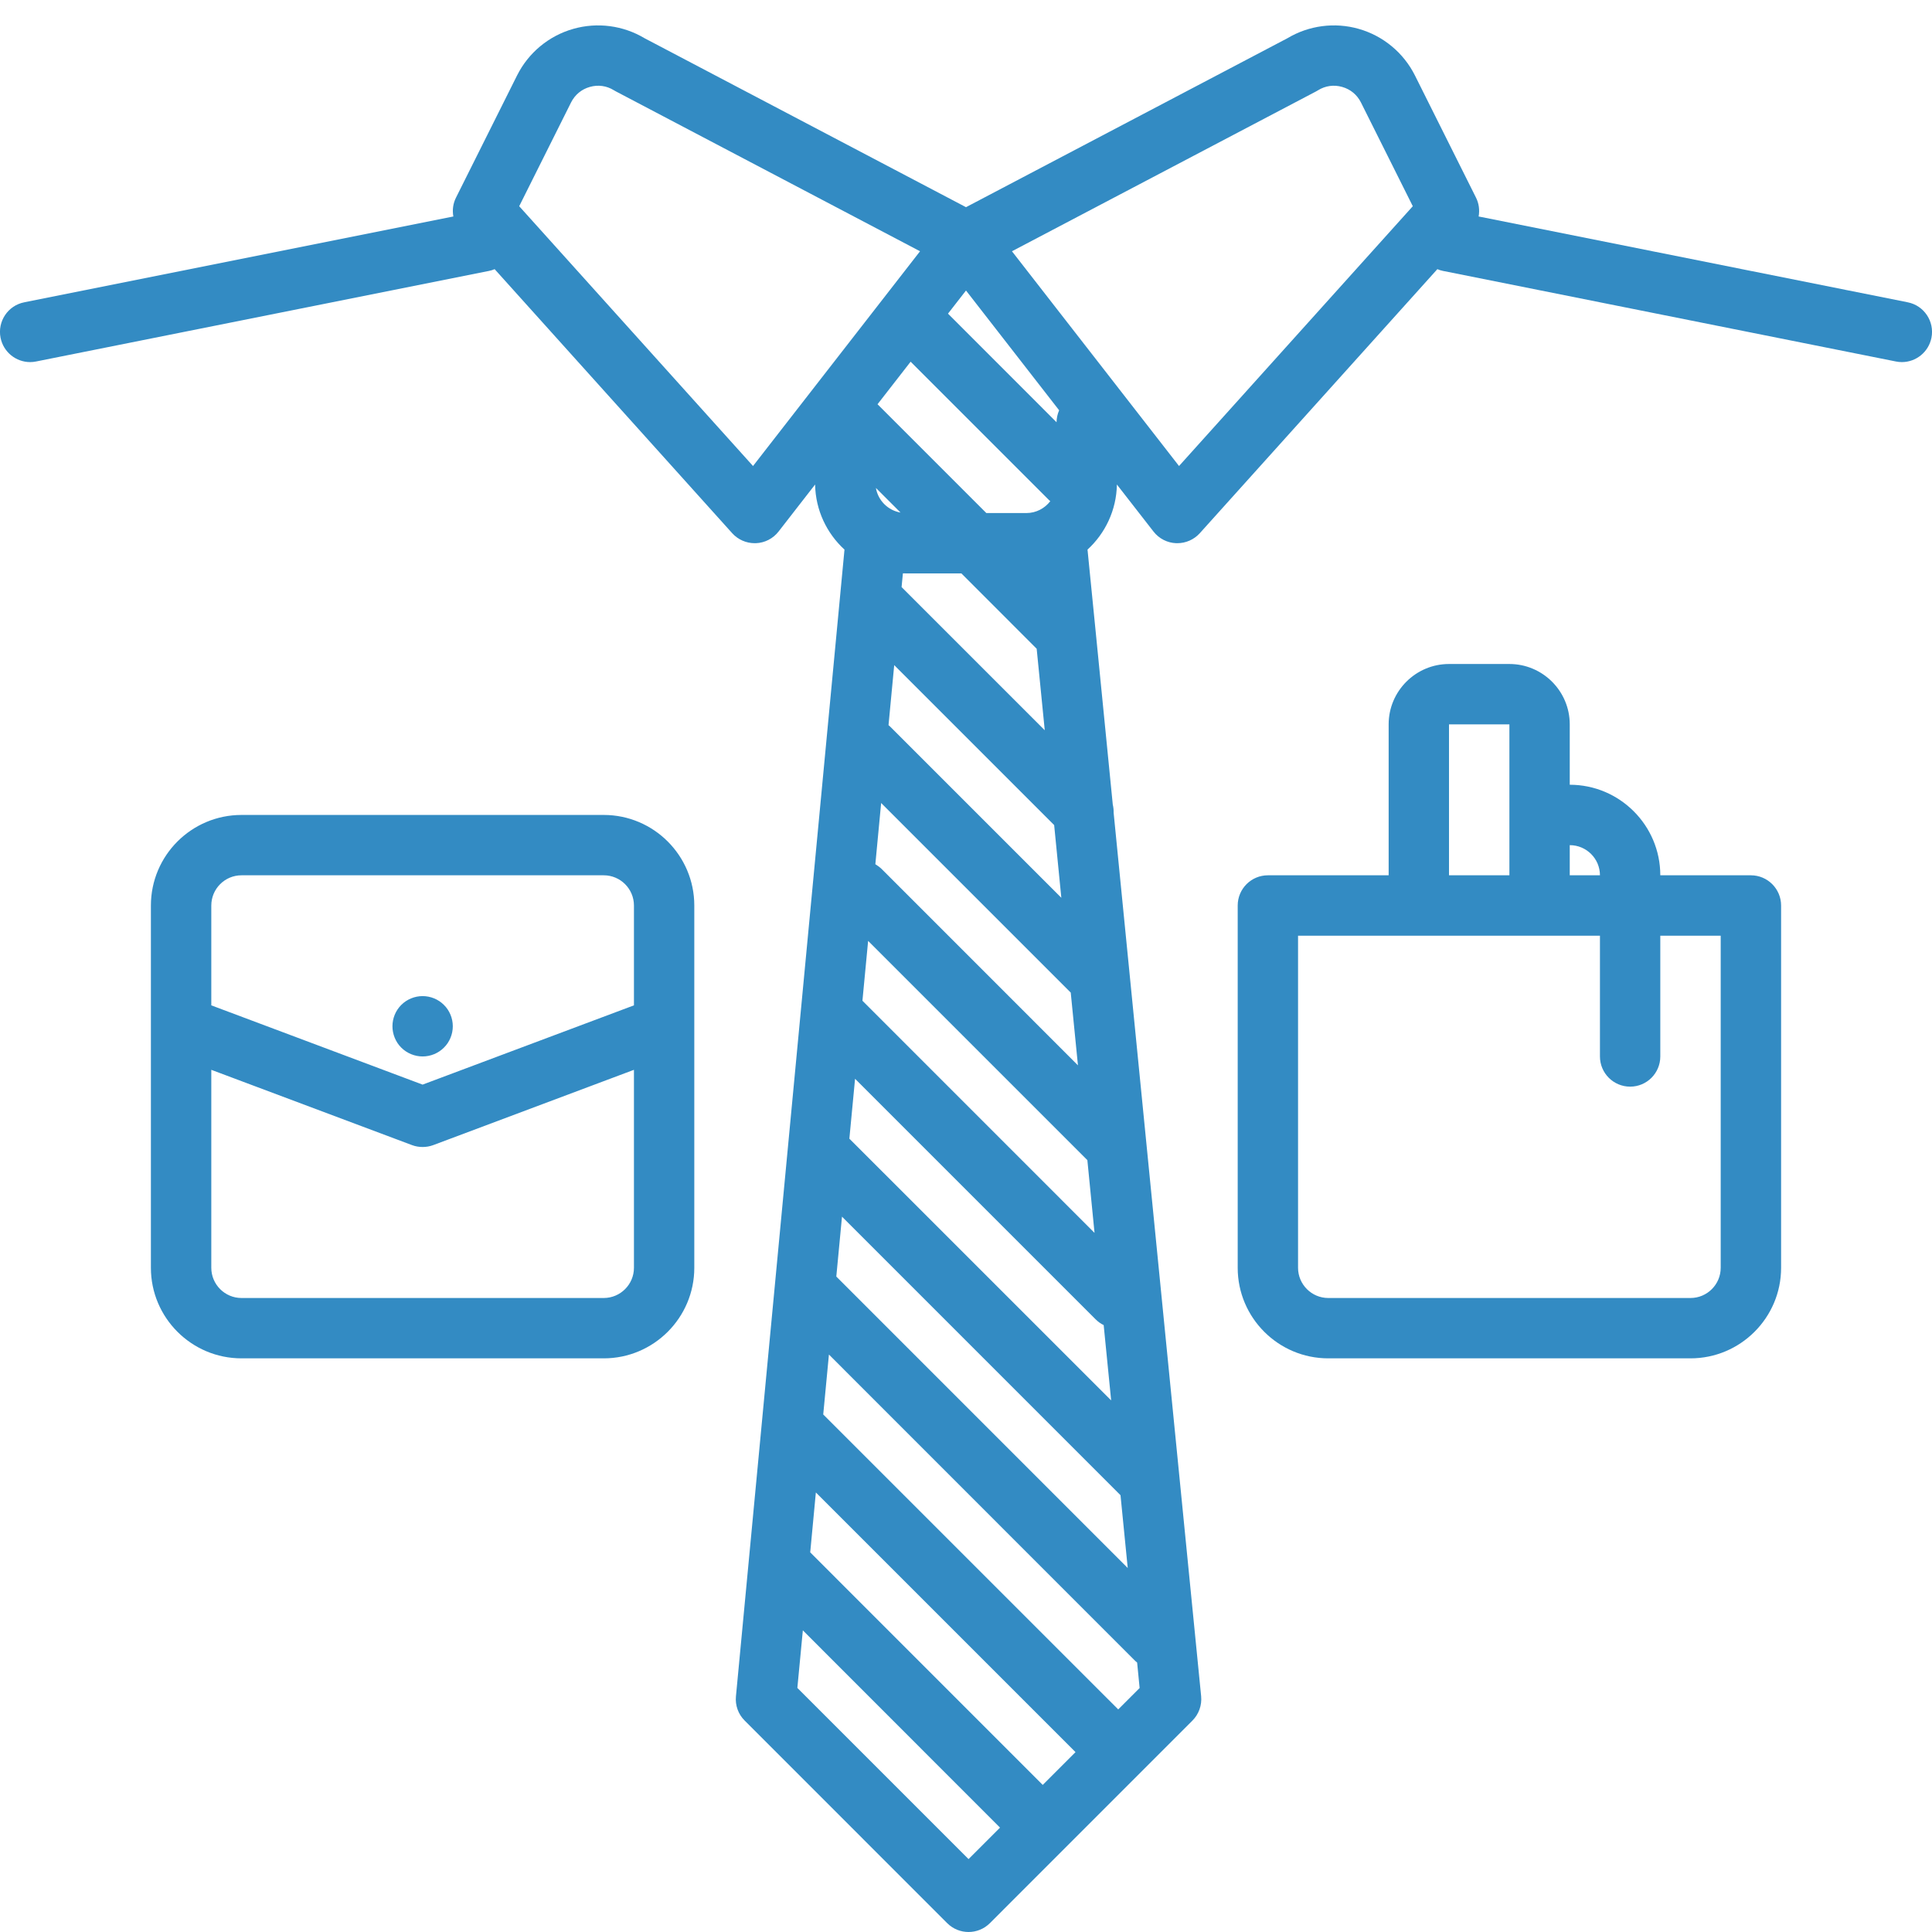 <svg version="1.1" xmlns="http://www.w3.org/2000/svg" xmlns:xlink="http://www.w3.org/1999/xlink" width="38" height="38" viewBox="0 0 38 38"><path id="icon_tie" d="M37.407,7.122 C37.369,7.122 37.329,7.118 37.290,7.110 C37.290,7.110 28.384,5.329 28.384,5.329 C28.344,5.321 28.307,5.310 28.271,5.294 C28.271,5.294 23.598,10.488 23.598,10.488 C23.485,10.613 23.324,10.684 23.156,10.684 C23.149,10.684 23.142,10.684 23.135,10.684 C22.960,10.678 22.796,10.594 22.688,10.455 C22.688,10.455 21.968,9.530 21.968,9.530 C21.959,10.035 21.738,10.491 21.390,10.810 C21.390,10.810 21.549,12.408 21.549,12.408 C21.551,12.424 21.553,12.441 21.554,12.458 C21.554,12.458 21.887,15.825 21.887,15.825 C21.900,15.878 21.905,15.934 21.904,15.988 C21.904,15.988 23.625,33.363 23.625,33.363 C23.642,33.540 23.579,33.716 23.454,33.841 C23.454,33.841 19.470,37.826 19.470,37.826 C19.354,37.942 19.202,38.000 19.050,38.000 C18.898,38.000 18.746,37.942 18.630,37.826 C18.630,37.826 14.646,33.841 14.646,33.841 C14.521,33.717 14.458,33.542 14.475,33.366 C14.475,33.366 16.610,10.810 16.610,10.810 C16.262,10.491 16.041,10.036 16.032,9.530 C16.032,9.530 15.313,10.455 15.313,10.455 C15.205,10.594 15.041,10.678 14.865,10.684 C14.858,10.684 14.851,10.684 14.844,10.684 C14.676,10.684 14.515,10.613 14.402,10.488 C14.402,10.488 9.729,5.294 9.729,5.294 C9.693,5.310 9.655,5.321 9.616,5.329 C9.616,5.329 0.710,7.110 0.710,7.110 C0.671,7.118 0.631,7.122 0.593,7.122 C0.316,7.122 0.068,6.927 0.011,6.644 C-0.053,6.323 0.155,6.009 0.477,5.946 C0.477,5.946 8.917,4.258 8.917,4.258 C8.894,4.134 8.910,4.004 8.969,3.887 C8.969,3.887 10.170,1.484 10.170,1.484 C10.393,1.038 10.795,0.704 11.275,0.568 C11.747,0.433 12.257,0.500 12.678,0.752 C12.678,0.752 19.000,4.075 19.000,4.075 C19.000,4.075 25.322,0.752 25.322,0.752 C25.743,0.500 26.253,0.433 26.725,0.568 C27.204,0.704 27.607,1.038 27.830,1.484 C27.830,1.484 29.031,3.887 29.031,3.887 C29.090,4.004 29.105,4.134 29.083,4.258 C29.083,4.258 37.523,5.946 37.523,5.946 C37.844,6.009 38.053,6.323 37.989,6.644 C37.932,6.927 37.684,7.122 37.407,7.122 zM21.387,22.818 L17.075,18.506 L16.963,19.683 L21.528,24.249 L21.387,22.818 zM19.400,10.091 C19.400,10.091 20.188,10.091 20.188,10.091 C20.379,10.091 20.549,9.999 20.658,9.857 C20.648,9.849 20.637,9.841 20.628,9.831 C20.628,9.831 17.911,7.114 17.911,7.114 L17.260,7.951 L19.400,10.091 zM17.228,9.597 C17.270,9.844 17.465,10.039 17.712,10.081 C17.712,10.081 17.228,9.597 17.228,9.597 zM17.733,11.547 L20.549,14.363 L20.390,12.760 L18.909,11.278 C18.909,11.278 17.812,11.278 17.812,11.278 C17.795,11.278 17.777,11.277 17.759,11.277 C17.759,11.277 17.733,11.547 17.733,11.547 zM17.588,13.082 C17.588,13.082 17.476,14.263 17.476,14.263 C17.491,14.275 17.505,14.287 17.518,14.301 C17.518,14.301 20.875,17.658 20.875,17.658 L20.734,16.228 L17.588,13.082 zM17.331,15.794 C17.331,15.794 17.217,16.998 17.217,16.998 C17.261,17.025 17.304,17.056 17.342,17.093 C17.342,17.093 21.202,20.954 21.202,20.954 C21.202,20.954 21.060,19.523 21.060,19.523 C21.059,19.521 21.058,19.520 21.057,19.520 C21.057,19.520 17.331,15.794 17.331,15.794 zM21.708,26.063 C21.650,26.035 21.597,25.997 21.549,25.949 C21.549,25.949 16.818,21.218 16.818,21.218 C16.818,21.218 16.706,22.397 16.706,22.397 C16.712,22.403 16.718,22.408 16.724,22.414 C16.724,22.414 21.855,27.544 21.855,27.544 C21.855,27.544 21.708,26.063 21.708,26.063 zM15.683,33.199 L19.050,36.566 L19.669,35.947 L15.791,32.067 L15.683,33.199 zM15.936,30.533 L20.509,35.107 L21.154,34.462 L16.047,29.355 L15.936,30.533 zM16.192,27.821 L21.994,33.622 L22.415,33.201 C22.415,33.201 22.366,32.701 22.366,32.701 C22.353,32.690 22.339,32.679 22.327,32.667 C22.327,32.667 16.304,26.642 16.304,26.642 L16.192,27.821 zM16.561,23.930 C16.561,23.930 16.449,25.109 16.449,25.109 C16.450,25.109 16.450,25.109 16.451,25.110 C16.451,25.110 22.181,30.841 22.181,30.841 L22.039,29.409 L16.561,23.930 zM12.109,1.795 C12.098,1.789 12.086,1.782 12.074,1.775 C11.931,1.686 11.762,1.663 11.600,1.710 C11.438,1.756 11.308,1.864 11.232,2.015 C11.232,2.015 10.212,4.056 10.212,4.056 L14.811,9.166 L18.096,4.942 C18.096,4.942 12.109,1.795 12.109,1.795 zM18.646,6.169 C18.646,6.169 20.781,8.305 20.781,8.305 C20.782,8.221 20.800,8.142 20.832,8.070 C20.832,8.070 19.000,5.714 19.000,5.714 L18.646,6.169 zM26.768,2.015 C26.692,1.864 26.562,1.756 26.400,1.710 C26.237,1.663 26.069,1.686 25.925,1.775 C25.914,1.782 25.903,1.789 25.891,1.795 C25.891,1.795 19.904,4.942 19.904,4.942 L23.190,9.166 L27.788,4.056 C27.788,4.056 26.768,2.015 26.768,2.015 zM4.750,16.029 C4.750,16.029 11.875,16.029 11.875,16.029 C12.857,16.029 13.656,16.828 13.656,17.811 C13.656,17.811 13.656,24.936 13.656,24.936 C13.656,25.918 12.857,26.717 11.875,26.717 C11.875,26.717 4.750,26.717 4.750,26.717 C3.767,26.717 2.968,25.918 2.968,24.936 C2.968,24.936 2.968,17.811 2.968,17.811 C2.968,16.827 3.767,16.029 4.750,16.029 zM4.156,24.936 C4.156,25.263 4.422,25.530 4.750,25.530 C4.750,25.530 11.875,25.530 11.875,25.530 C12.202,25.530 12.469,25.263 12.469,24.936 C12.469,24.936 12.469,21.042 12.469,21.042 C12.469,21.042 8.521,22.523 8.521,22.523 C8.454,22.548 8.383,22.560 8.312,22.560 C8.242,22.560 8.171,22.548 8.104,22.523 C8.104,22.523 4.156,21.042 4.156,21.042 C4.156,21.042 4.156,24.936 4.156,24.936 zM4.156,19.774 L8.312,21.333 L12.469,19.774 C12.469,19.774 12.469,17.811 12.469,17.811 C12.469,17.482 12.202,17.216 11.875,17.216 C11.875,17.216 4.750,17.216 4.750,17.216 C4.422,17.216 4.156,17.482 4.156,17.811 C4.156,17.811 4.156,19.774 4.156,19.774 zM8.312,19.592 C8.469,19.592 8.622,19.655 8.732,19.766 C8.843,19.876 8.906,20.028 8.906,20.185 C8.906,20.342 8.843,20.496 8.732,20.605 C8.622,20.716 8.469,20.779 8.312,20.779 C8.156,20.779 8.003,20.716 7.892,20.605 C7.782,20.496 7.719,20.342 7.719,20.185 C7.719,20.028 7.782,19.876 7.892,19.766 C8.003,19.655 8.156,19.592 8.312,19.592 zM24.938,17.216 C24.938,17.216 27.313,17.216 27.313,17.216 C27.313,17.216 27.313,14.247 27.313,14.247 C27.313,13.593 27.846,13.060 28.500,13.060 C28.500,13.060 29.688,13.060 29.688,13.060 C30.342,13.060 30.875,13.593 30.875,14.247 C30.875,14.247 30.875,15.435 30.875,15.435 C31.857,15.435 32.656,16.234 32.656,17.216 C32.656,17.216 34.438,17.216 34.438,17.216 C34.765,17.216 35.032,17.482 35.032,17.811 C35.032,17.811 35.032,24.936 35.032,24.936 C35.032,25.918 34.232,26.717 33.250,26.717 C33.250,26.717 26.125,26.717 26.125,26.717 C25.143,26.717 24.344,25.918 24.344,24.936 C24.344,24.936 24.344,17.811 24.344,17.811 C24.344,17.482 24.610,17.216 24.938,17.216 zM29.688,14.247 L28.500,14.247 L28.500,17.216 L29.688,17.216 L29.688,14.247 zM30.875,16.623 C30.875,16.623 30.875,17.216 30.875,17.216 C30.875,17.216 31.469,17.216 31.469,17.216 C31.469,16.889 31.203,16.623 30.875,16.623 zM25.531,24.936 C25.531,25.263 25.798,25.530 26.125,25.530 C26.125,25.530 33.250,25.530 33.250,25.530 C33.578,25.530 33.844,25.263 33.844,24.936 C33.844,24.936 33.844,18.404 33.844,18.404 L32.656,18.404 C32.656,18.404 32.656,20.779 32.656,20.779 C32.656,21.107 32.391,21.373 32.063,21.373 C31.735,21.373 31.469,21.107 31.469,20.779 C31.469,20.779 31.469,18.404 31.469,18.404 L25.531,18.404 C25.531,18.404 25.531,24.936 25.531,24.936 z" fill="#338BC3" /></svg>